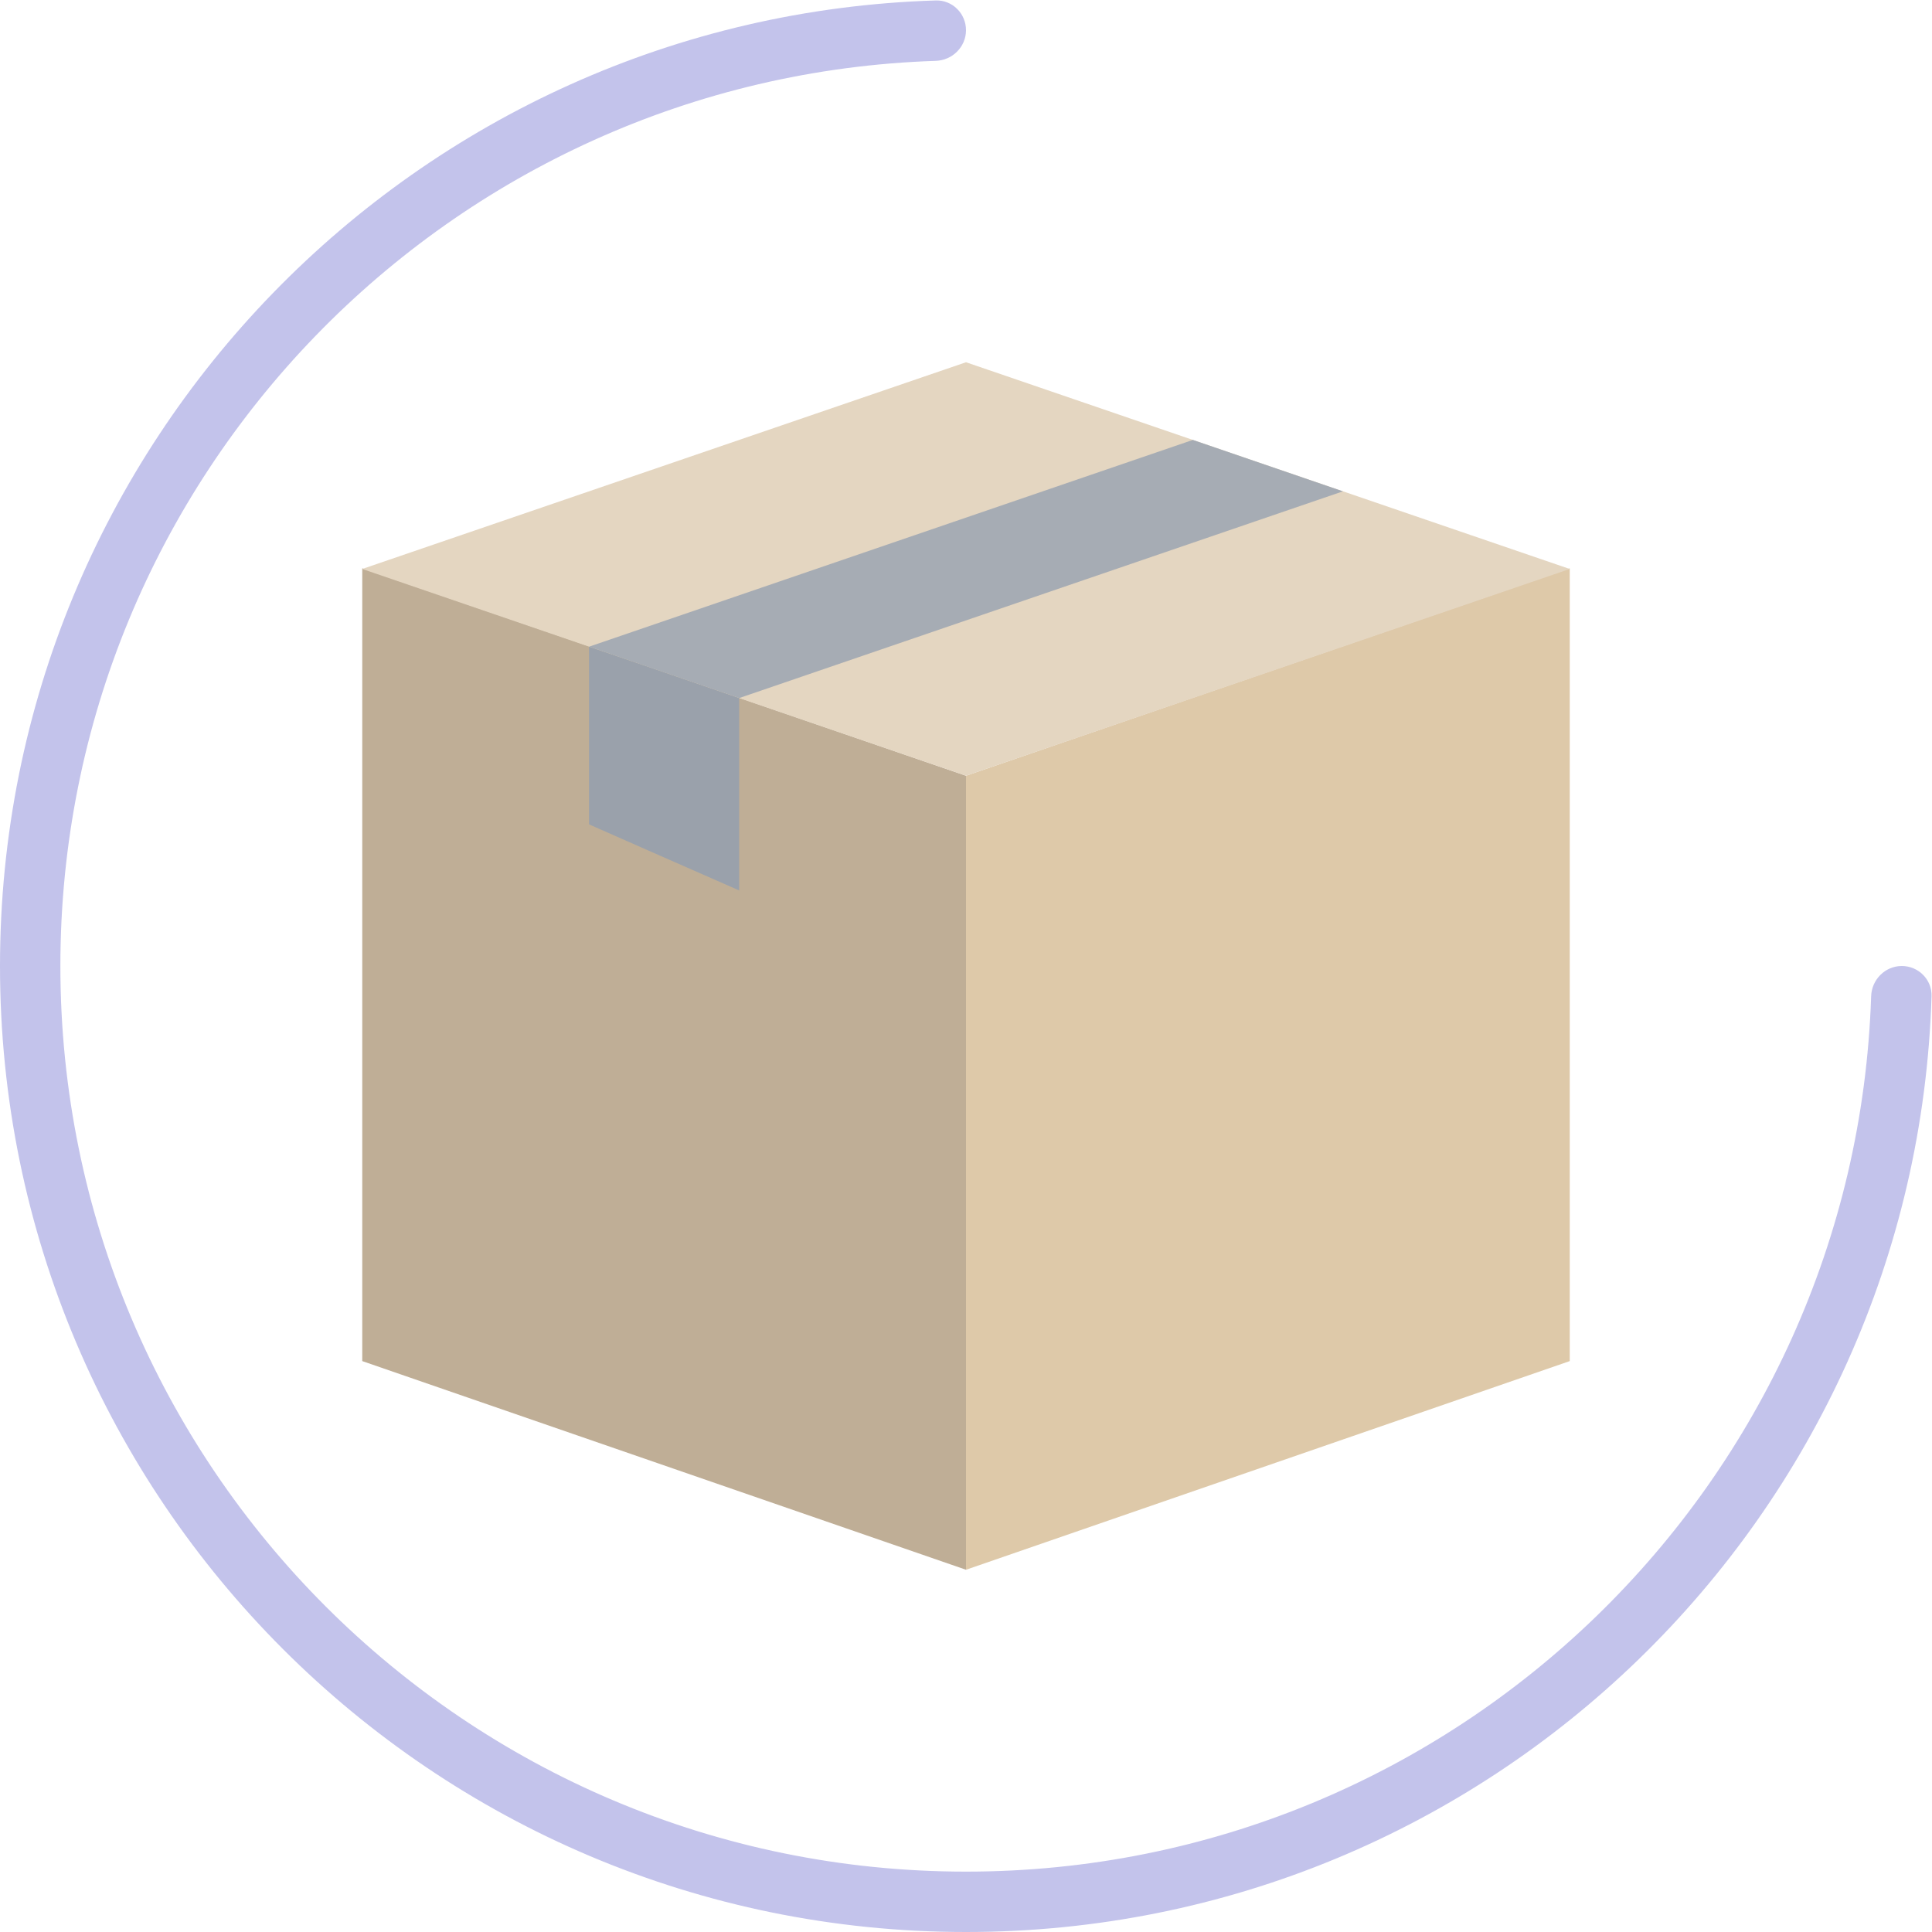 <svg width="64" height="64" viewBox="0 0 64 64" fill="none" xmlns="http://www.w3.org/2000/svg">
<g opacity="0.9" clip-path="url(#clip0_3742_15754)">
<path d="M32 25.697L12 18.826V45.088L32 52L32 25.697Z" fill="#B8A58B"/>
<path d="M32 25.697L52 18.826V45.088L32 52L32 25.697Z" fill="#DAC3A0"/>
<path d="M32 12L12 18.848L32 25.697L52 18.848L32 12Z" fill="#E1D1BA"/>
<path d="M39.514 14.573L19.515 21.422L24.487 23.124L44.486 16.276L39.514 14.573Z" fill="#9CA3AC"/>
<path d="M24.486 23.126V29.497L21.475 28.174L19.512 27.308V21.424L21.475 22.093L24.486 23.126Z" fill="#8F97A2"/>
</g>
<path d="M63 32C62.448 32 62.002 32.45 61.984 33.002C61.455 49.107 48.233 62 32 62C15.431 62 2 48.569 2 32C2 15.767 14.893 2.545 30.998 2.016C31.55 1.998 32 1.552 32 1C32 0.448 31.55 -0.002 30.998 0.015C13.789 0.545 0 14.662 0 32C0 49.673 14.327 64 32 64C49.338 64 63.455 50.212 63.985 33.002C64.002 32.45 63.552 32 63 32Z" fill="#C3C3EB"/>
<defs>
<clipPath id="clip0_3742_15754">
<rect width="40" height="40" fill="white" transform="translate(12 12)"/>
</clipPath>
</defs>
</svg>
